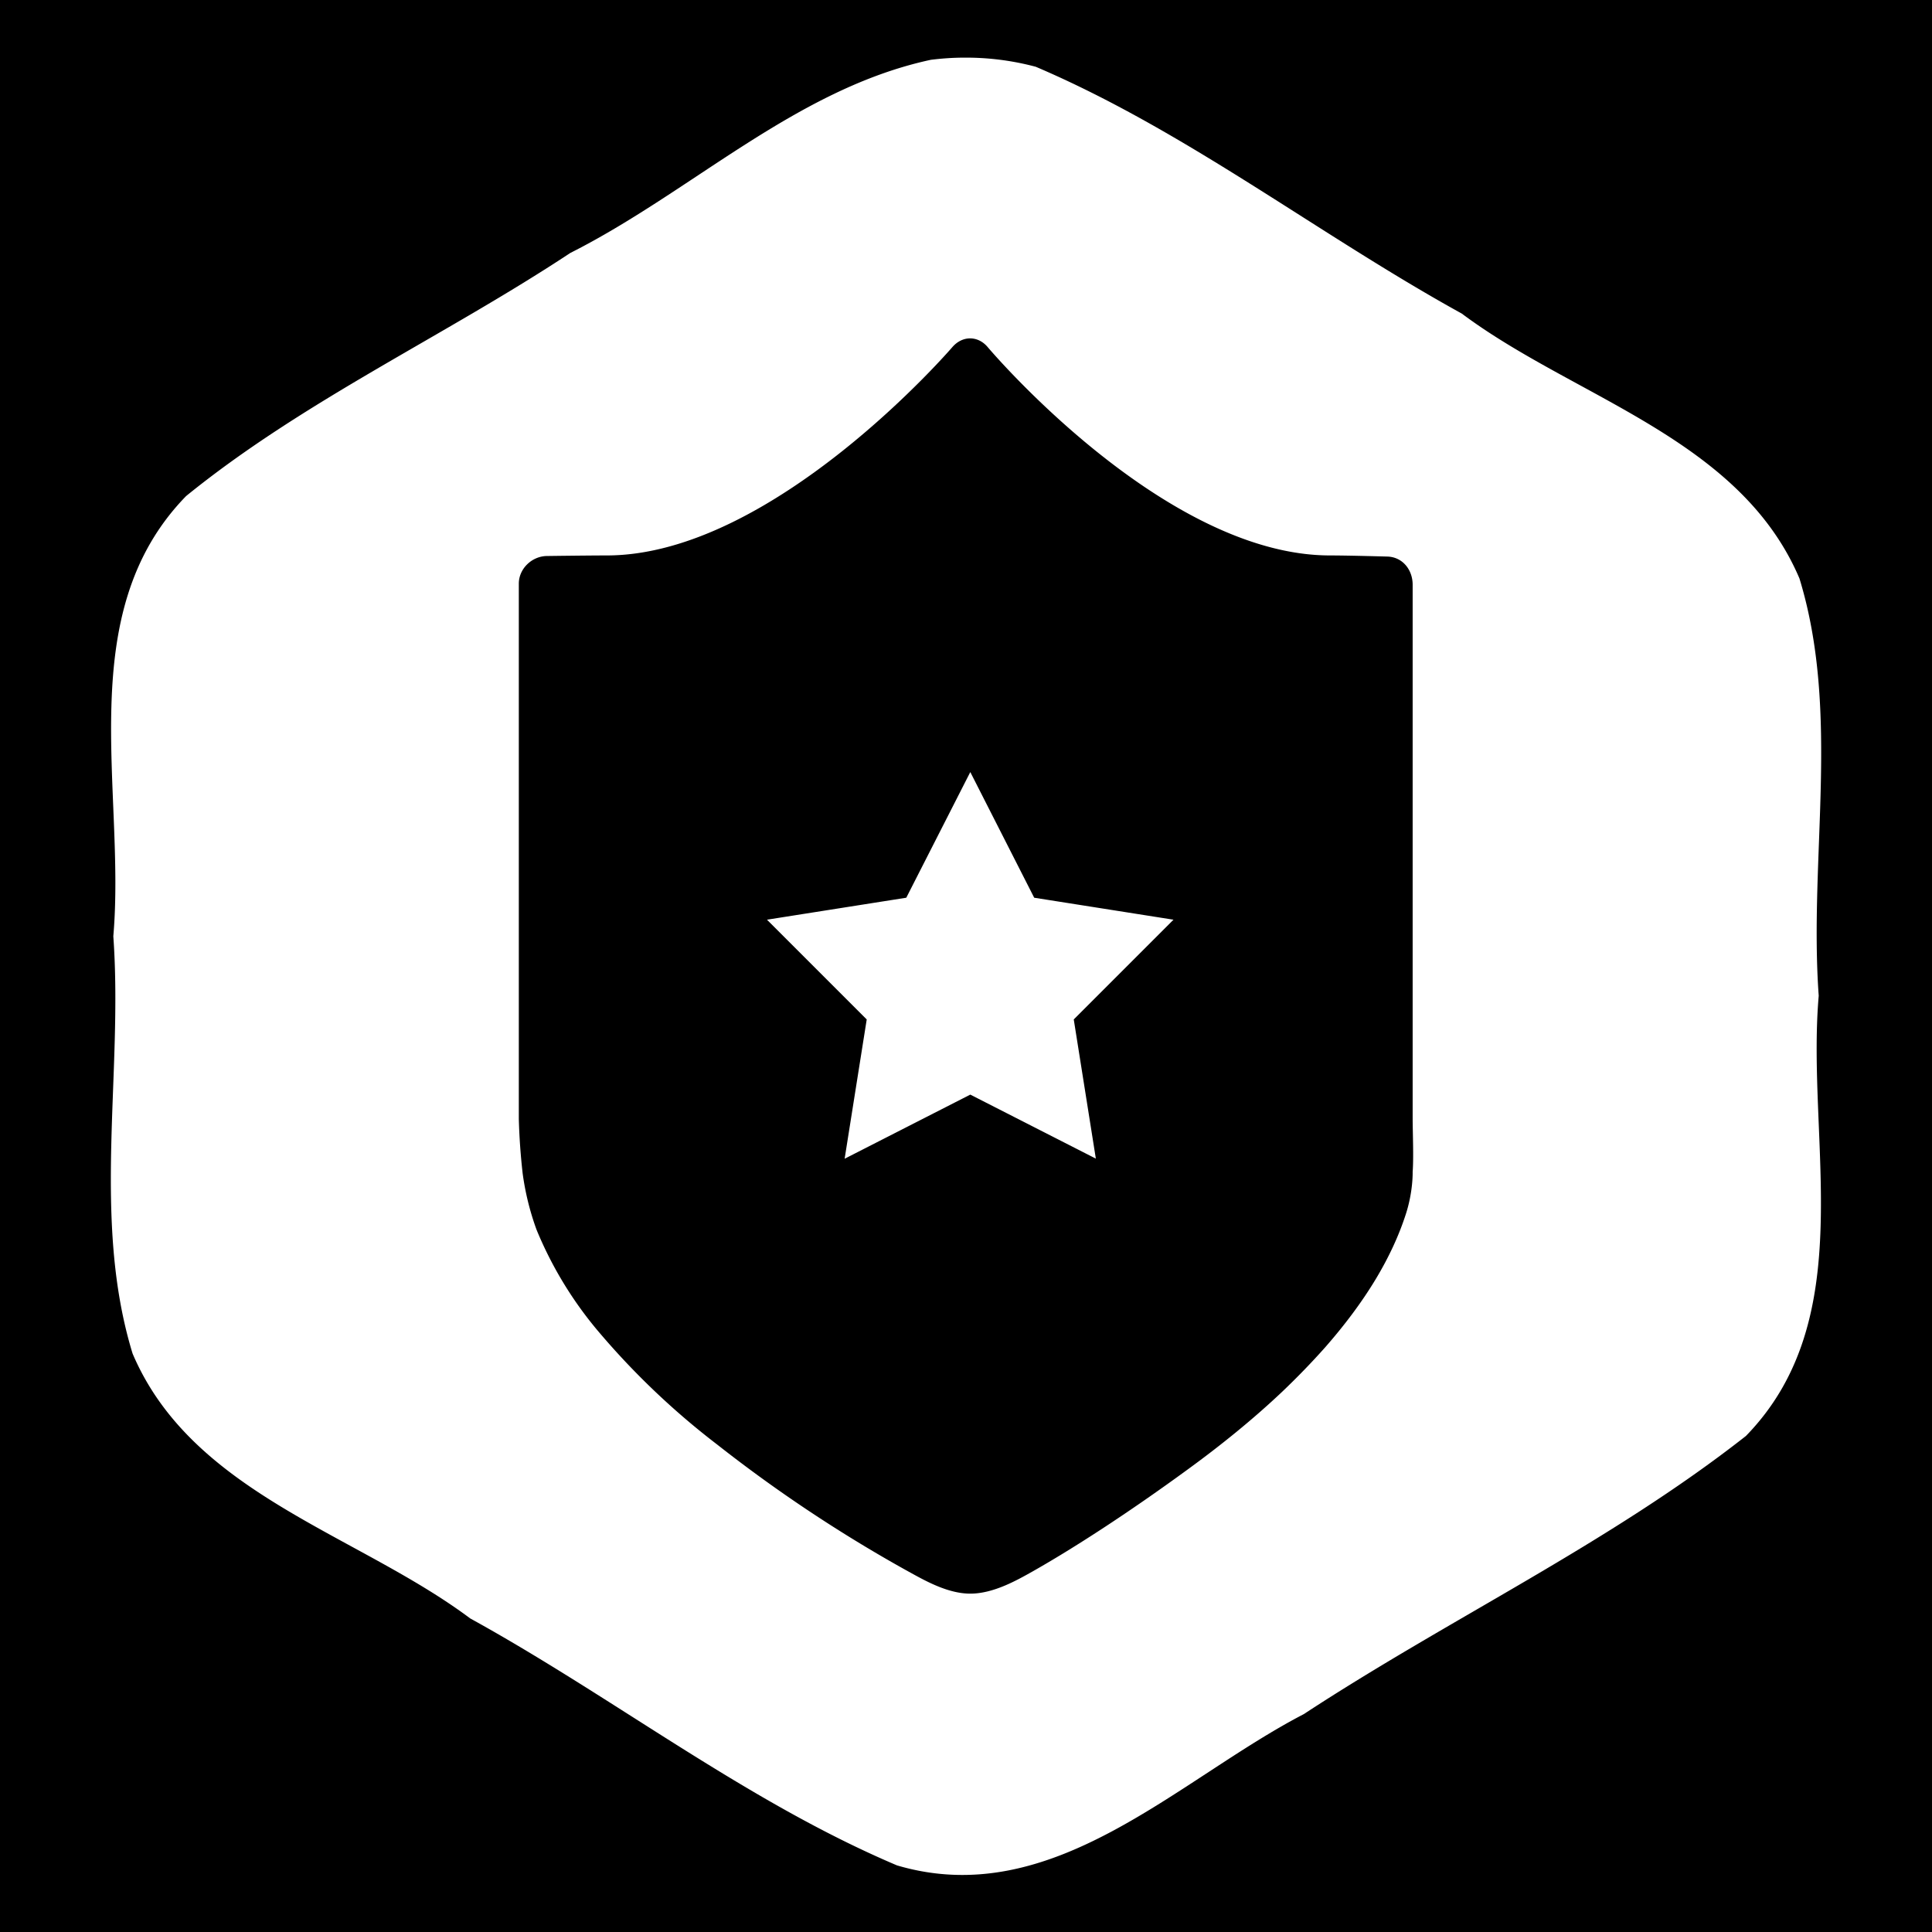 <svg width="512" height="512" version="1.1" id="svg8" xml:space="preserve" xmlns="http://www.w3.org/2000/svg"><defs id="defs12"><filter style="color-interpolation-filters:sRGB" id="filter875" x="-.313" y="-.169" width="1.609" height="1.328"><feFlood flood-opacity="1" flood-color="#3A3F5E" result="flood" id="feFlood865"/><feComposite in="flood" in2="SourceGraphic" operator="out" result="composite1" id="feComposite867"/><feGaussianBlur in="composite1" stdDeviation="15" result="blur" id="feGaussianBlur869"/><feOffset dx="0" dy="0" result="offset" id="feOffset871"/><feComposite in="offset" in2="SourceGraphic" operator="atop" result="composite2" id="feComposite873"/></filter><filter style="color-interpolation-filters:sRGB" id="filter1015" x="-.082" y="-.044" width="1.164" height="1.088"><feFlood flood-opacity="1" flood-color="#3A3F5E" result="flood" id="feFlood1005"/><feComposite in="flood" in2="SourceGraphic" operator="out" result="composite1" id="feComposite1007"/><feGaussianBlur in="composite1" stdDeviation="8.302" result="blur" id="feGaussianBlur1009"/><feOffset dx="0" dy="0" result="offset" id="feOffset1011"/><feComposite in="offset" in2="SourceGraphic" operator="atop" result="composite2" id="feComposite1013"/></filter><filter style="color-interpolation-filters:sRGB" id="filter35638" x="-.057" y="-.131" width="1.114" height="1.261"><feFlood flood-opacity="1" flood-color="#3A3F5E" result="flood" id="feFlood35628"/><feComposite in="flood" in2="SourceGraphic" operator="out" result="composite1" id="feComposite35630"/><feGaussianBlur in="composite1" stdDeviation="6" result="blur" id="feGaussianBlur35632"/><feOffset dx="0" dy="0" result="offset" id="feOffset35634"/><feComposite in="offset" in2="SourceGraphic" operator="atop" result="composite2" id="feComposite35636"/></filter><filter style="color-interpolation-filters:sRGB" id="filter35813" x="-.053" y="-.07" width="1.107" height="1.139"><feFlood flood-opacity="1" flood-color="#3A3F5E" result="flood" id="feFlood35803"/><feComposite in="flood" in2="SourceGraphic" operator="out" result="composite1" id="feComposite35805"/><feGaussianBlur in="composite1" stdDeviation="8" result="blur" id="feGaussianBlur35807"/><feOffset dx="0" dy="0" result="offset" id="feOffset35809"/><feComposite in="offset" in2="SourceGraphic" operator="atop" result="composite2" id="feComposite35811"/></filter><filter style="color-interpolation-filters:sRGB" id="filter36051" x="-.028" y="-.039" width="1.056" height="1.078"><feFlood flood-opacity="1" flood-color="#3A3F5E" result="flood" id="feFlood36041"/><feComposite in="flood" in2="SourceGraphic" operator="out" result="composite1" id="feComposite36043"/><feGaussianBlur in="composite1" stdDeviation="6" result="blur" id="feGaussianBlur36045"/><feOffset dx="0" dy="0" result="offset" id="feOffset36047"/><feComposite in="offset" in2="SourceGraphic" operator="atop" result="composite2" id="feComposite36049"/></filter><filter style="color-interpolation-filters:sRGB" id="filter36715" x="-.07" y="-.091" width="1.139" height="1.182"><feFlood flood-opacity="1" flood-color="#3A3F5E" result="flood" id="feFlood36705"/><feComposite in="flood" in2="SourceGraphic" operator="out" result="composite1" id="feComposite36707"/><feGaussianBlur in="composite1" stdDeviation="16.201" result="blur" id="feGaussianBlur36709"/><feOffset dx="0" dy="0" result="offset" id="feOffset36711"/><feComposite in="offset" in2="SourceGraphic" operator="atop" result="composite2" id="feComposite36713"/></filter><filter style="color-interpolation-filters:sRGB" id="filter37057" x="-.08" y="-.075" width="1.16" height="1.15"><feFlood flood-opacity="1" flood-color="#3A3F5E" result="flood" id="feFlood37047"/><feComposite in="flood" in2="SourceGraphic" operator="out" result="composite1" id="feComposite37049"/><feGaussianBlur in="composite1" stdDeviation=".5" result="blur" id="feGaussianBlur37051"/><feOffset dx="0" dy="0" result="offset" id="feOffset37053"/><feComposite in="offset" in2="SourceGraphic" operator="atop" result="composite2" id="feComposite37055"/></filter></defs><path d="M0 0h512v512H0z" fill="#b90202" fill-opacity="1" id="path2" style="fill:#0000;fill-opacity:1"/><style type="text/css" id="style35976">.st0{fill:#000}</style><g style="fill:#fff;fill-opacity:1;filter:url(#filter37057)" id="g36830" transform="translate(17.068 17.068) scale(29.867)"><path id="path36821" style="fill:#fff;fill-opacity:1" d="M7.982-.06c-.097 0-.195.007-.293.019-1.197.257-2.123 1.171-3.2 1.714-1.12.74-2.367 1.311-3.409 2.157C.062 4.874.546 6.44.434 7.736c.088 1.228-.194 2.512.171 3.703.53 1.244 1.99 1.598 2.996 2.35 1.275.702 2.447 1.623 3.786 2.191 1.383.409 2.487-.759 3.61-1.342 1.29-.846 2.711-1.516 3.923-2.468 1.018-1.044.534-2.61.646-3.906-.088-1.228.194-2.512-.171-3.703-.53-1.244-1.99-1.598-2.996-2.35-1.273-.702-2.444-1.62-3.78-2.19a2.396 2.396 0 0 0-.637-.081zm.054 2.491c.057 0 .113.026.156.077 0 0 1.557 1.849 3.038 1.849.164 0 .511.01.511.01.133.005.222.117.222.25v4.728c0 .133.01.35 0 .482 0 0 .005.17-.059.37-.063.197-.154.39-.266.577-.126.21-.28.414-.45.608-.12.135-.247.266-.38.393-.264.25-.55.48-.834.687-.544.398-1.033.712-1.385.911-.142.08-.348.196-.551.196-.204 0-.41-.12-.552-.198a12.721 12.721 0 0 1-1.694-1.125 6.766 6.766 0 0 1-1.034-.98 3.402 3.402 0 0 1-.569-.927 2.386 2.386 0 0 1-.123-.499 5.61 5.61 0 0 1-.034-.482V4.607c0-.133.117-.244.25-.245 0 0 .37-.005.53-.005 1.48 0 3.068-1.85 3.068-1.85.044-.05.1-.076.156-.076zm.002 3.848L7.47 7.394l-1.236.195.885.885-.196 1.236 1.115-.569 1.114.568-.196-1.235.885-.885-1.236-.195-.567-1.115z"/></g></svg>